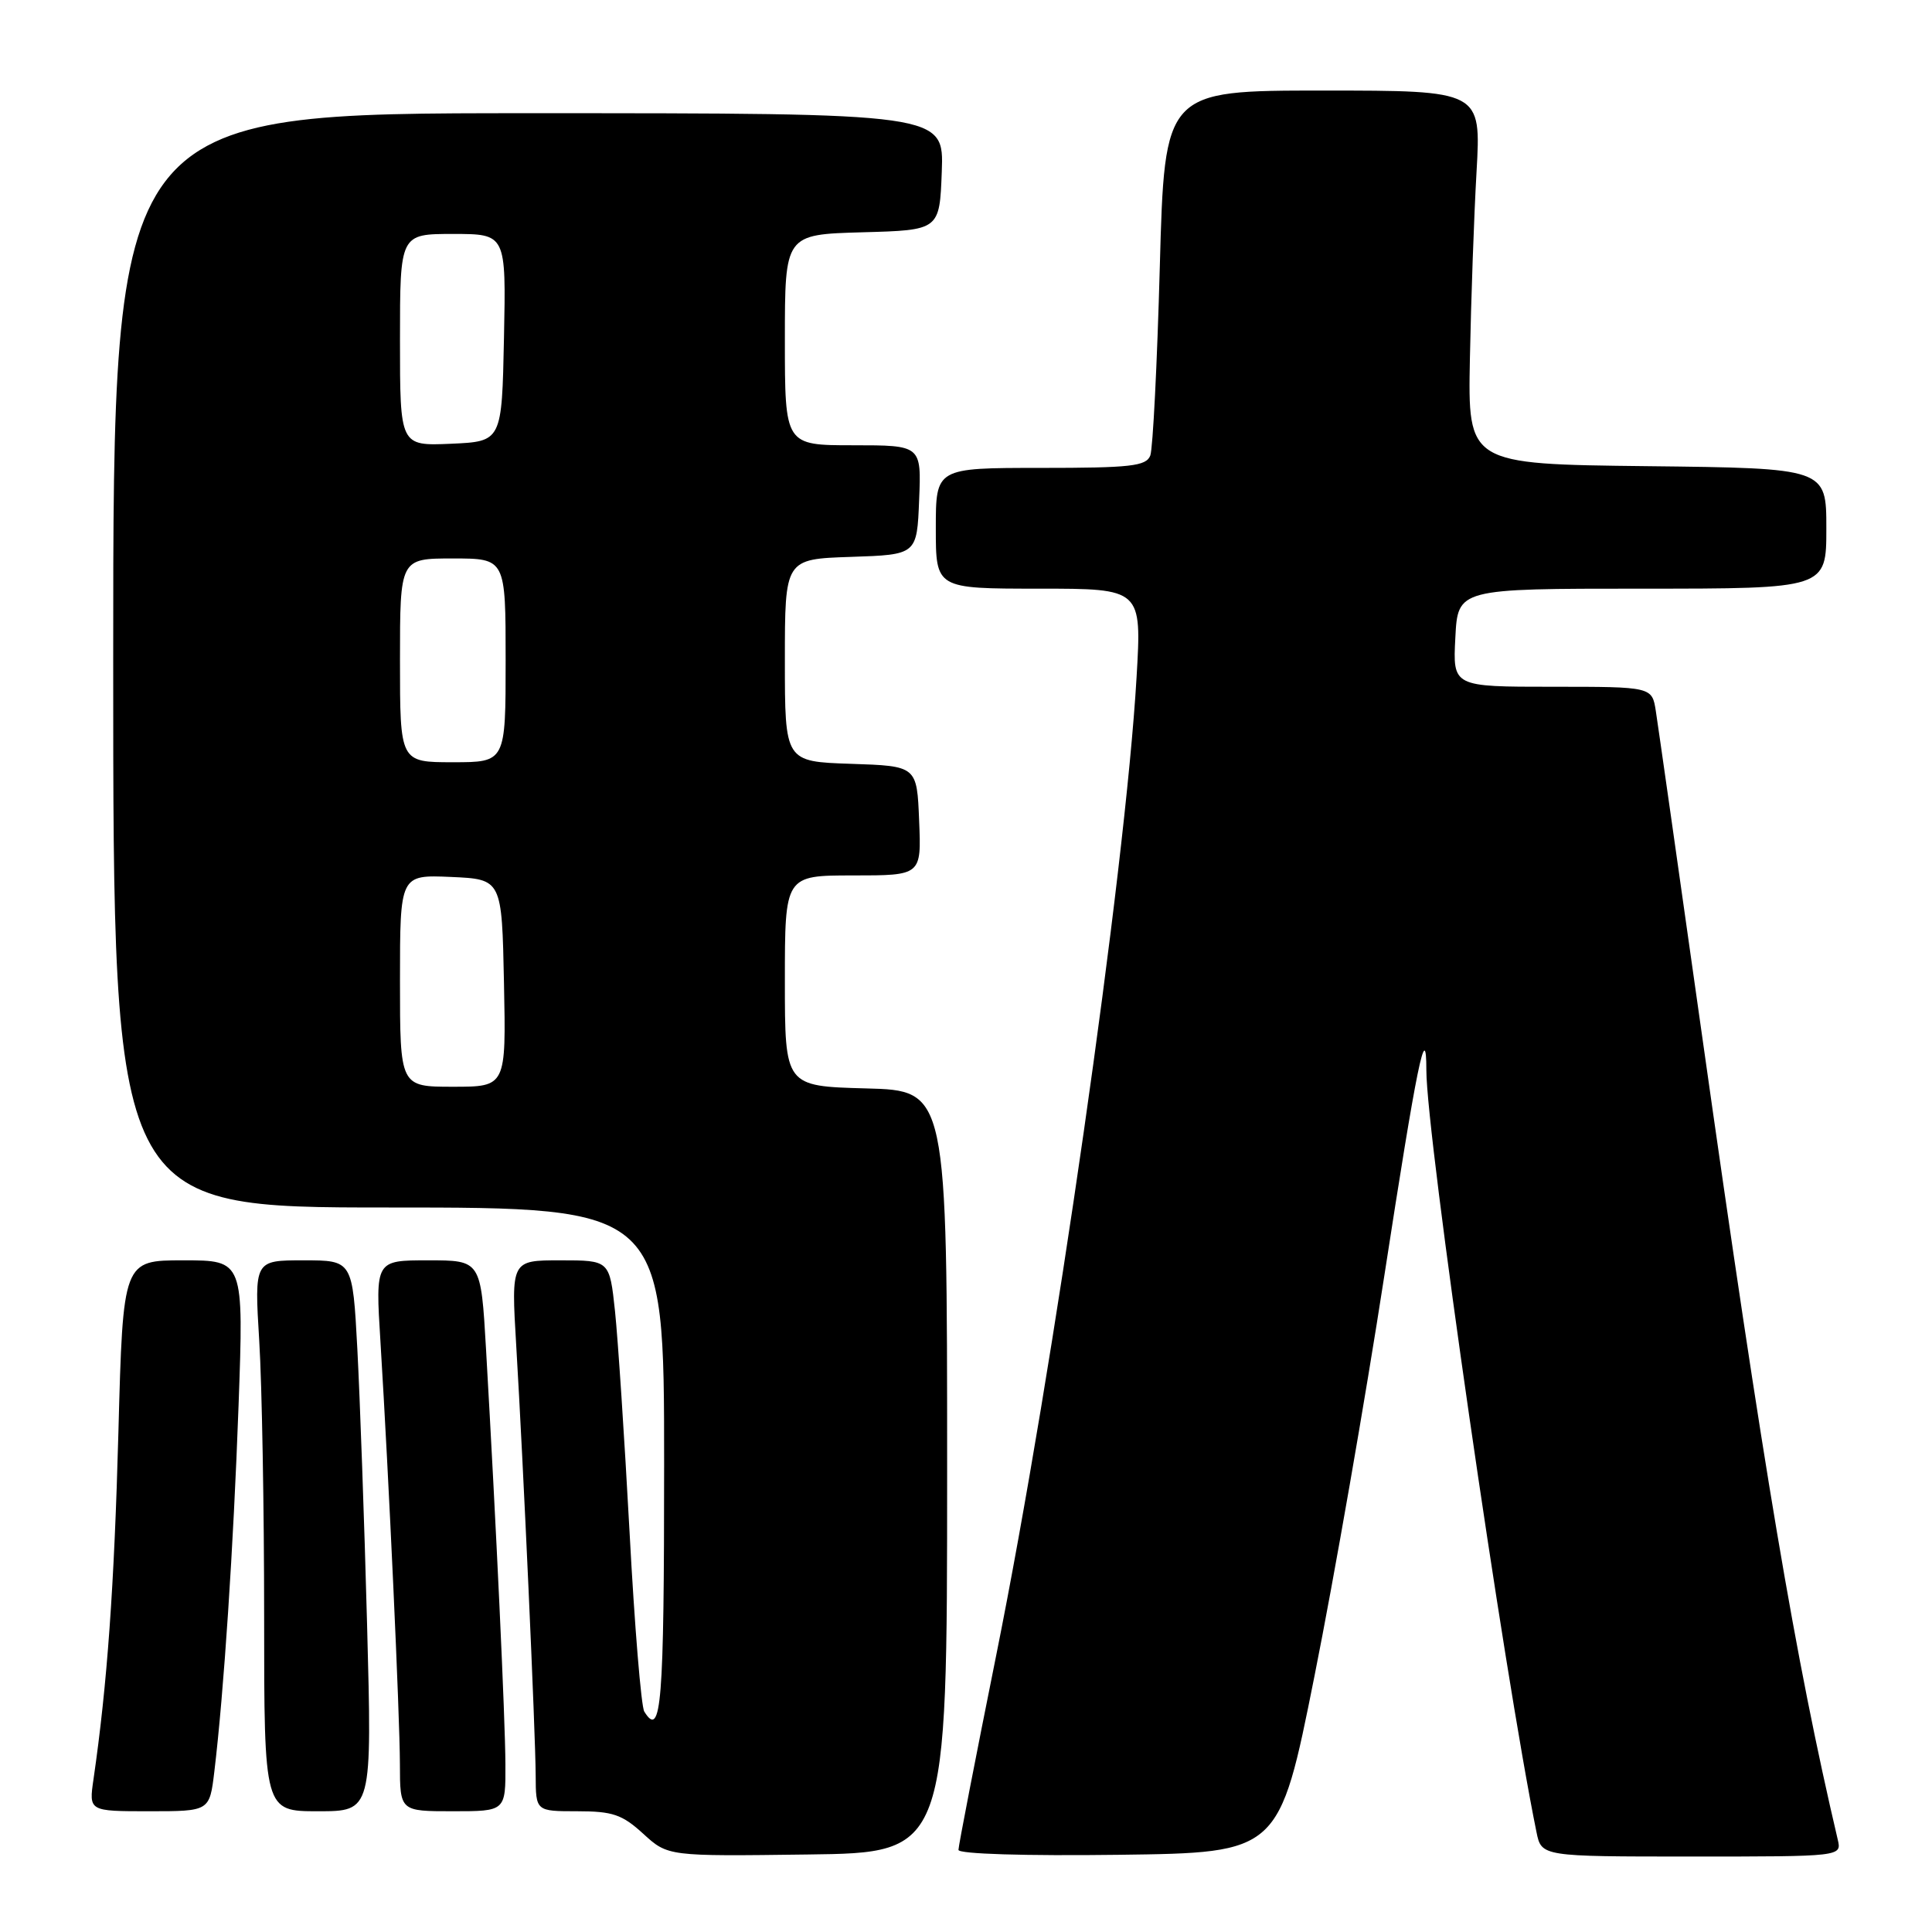<?xml version="1.0" encoding="UTF-8" standalone="no"?>
<!DOCTYPE svg PUBLIC "-//W3C//DTD SVG 1.1//EN" "http://www.w3.org/Graphics/SVG/1.1/DTD/svg11.dtd" >
<svg xmlns="http://www.w3.org/2000/svg" xmlns:xlink="http://www.w3.org/1999/xlink" version="1.1" viewBox="0 0 256 256">
 <g >
 <path fill="currentColor"
d=" M 125.50 195.00 C 125.50 144.50 125.50 144.50 114.75 144.22 C 104.00 143.93 104.00 143.93 104.00 129.97 C 104.00 116.00 104.00 116.00 113.04 116.00 C 122.09 116.00 122.09 116.00 121.79 108.75 C 121.50 101.50 121.50 101.50 112.75 101.21 C 104.00 100.92 104.00 100.92 104.00 87.50 C 104.00 74.08 104.00 74.08 112.75 73.79 C 121.50 73.50 121.50 73.50 121.79 66.25 C 122.09 59.00 122.09 59.00 113.04 59.00 C 104.00 59.00 104.00 59.00 104.00 45.03 C 104.00 31.07 104.00 31.07 114.25 30.78 C 124.50 30.50 124.50 30.50 124.79 22.75 C 125.08 15.00 125.08 15.00 70.04 15.00 C 15.00 15.00 15.00 15.00 15.00 87.50 C 15.00 160.00 15.00 160.00 51.50 160.00 C 88.00 160.00 88.00 160.00 88.00 194.00 C 88.00 225.85 87.63 230.45 85.37 226.79 C 84.96 226.13 84.08 215.43 83.42 203.01 C 82.75 190.60 81.88 177.42 81.49 173.72 C 80.77 167.00 80.77 167.00 74.25 167.00 C 67.73 167.00 67.73 167.00 68.40 178.25 C 69.34 193.93 70.95 229.53 70.98 235.25 C 71.00 240.00 71.00 240.00 76.48 240.00 C 81.18 240.00 82.44 240.43 85.23 242.98 C 88.50 245.97 88.50 245.97 107.00 245.73 C 125.50 245.50 125.50 245.50 125.50 195.00 Z  M 174.18 222.06 C 176.76 209.17 180.91 185.37 183.41 169.17 C 187.76 140.99 189.00 134.91 189.00 141.81 C 189.00 150.51 199.28 221.63 203.59 242.75 C 204.25 246.00 204.25 246.00 224.14 246.00 C 244.04 246.00 244.04 246.00 243.51 243.75 C 237.91 219.91 233.66 194.73 225.50 137.00 C 222.43 115.28 219.69 96.04 219.41 94.25 C 218.91 91.00 218.91 91.00 205.70 91.00 C 192.50 91.00 192.50 91.00 192.84 84.50 C 193.17 78.00 193.17 78.00 217.59 78.00 C 242.00 78.00 242.00 78.00 242.00 70.02 C 242.00 62.04 242.00 62.04 218.25 61.77 C 194.50 61.50 194.50 61.50 194.77 47.50 C 194.92 39.80 195.31 28.66 195.65 22.75 C 196.26 12.00 196.26 12.00 175.29 12.00 C 154.32 12.00 154.32 12.00 153.68 35.36 C 153.33 48.21 152.76 59.46 152.42 60.36 C 151.87 61.77 149.85 62.00 137.89 62.00 C 124.00 62.00 124.00 62.00 124.00 70.00 C 124.00 78.00 124.00 78.00 137.65 78.00 C 151.29 78.00 151.29 78.00 150.60 89.75 C 149.09 115.61 139.65 181.31 132.00 219.35 C 129.25 233.02 127.00 244.61 127.00 245.12 C 127.00 245.66 135.79 245.93 148.25 245.77 C 169.50 245.50 169.50 245.50 174.18 222.06 Z  M 28.40 234.75 C 29.66 224.26 30.93 205.08 31.61 186.25 C 32.30 167.00 32.30 167.00 24.30 167.00 C 16.30 167.00 16.30 167.00 15.69 189.75 C 15.14 210.20 14.21 223.22 12.39 235.75 C 11.77 240.00 11.77 240.00 19.77 240.00 C 27.77 240.00 27.77 240.00 28.40 234.75 Z  M 48.64 215.25 C 48.28 201.64 47.69 185.21 47.35 178.75 C 46.72 167.00 46.72 167.00 40.21 167.00 C 33.70 167.00 33.70 167.00 34.35 177.66 C 34.71 183.52 35.00 199.94 35.00 214.16 C 35.00 240.00 35.00 240.00 42.15 240.00 C 49.30 240.00 49.30 240.00 48.64 215.25 Z  M 66.97 233.75 C 66.94 227.64 65.75 202.22 64.40 178.75 C 63.72 167.00 63.72 167.00 56.73 167.00 C 49.74 167.00 49.74 167.00 50.41 177.75 C 51.54 196.13 52.97 227.20 52.99 233.75 C 53.00 240.00 53.00 240.00 60.00 240.00 C 67.00 240.00 67.00 240.00 66.97 233.75 Z  M 53.00 129.95 C 53.00 115.91 53.00 115.91 59.75 116.20 C 66.50 116.50 66.50 116.50 66.78 130.25 C 67.06 144.00 67.06 144.00 60.03 144.00 C 53.00 144.00 53.00 144.00 53.00 129.95 Z  M 53.00 87.50 C 53.00 74.00 53.00 74.00 60.00 74.00 C 67.00 74.00 67.00 74.00 67.00 87.50 C 67.00 101.00 67.00 101.00 60.00 101.00 C 53.00 101.00 53.00 101.00 53.00 87.50 Z  M 53.00 45.05 C 53.00 31.00 53.00 31.00 60.03 31.00 C 67.06 31.00 67.06 31.00 66.78 44.75 C 66.50 58.50 66.50 58.50 59.75 58.80 C 53.00 59.09 53.00 59.09 53.00 45.05 Z "/>
</g>
</svg>